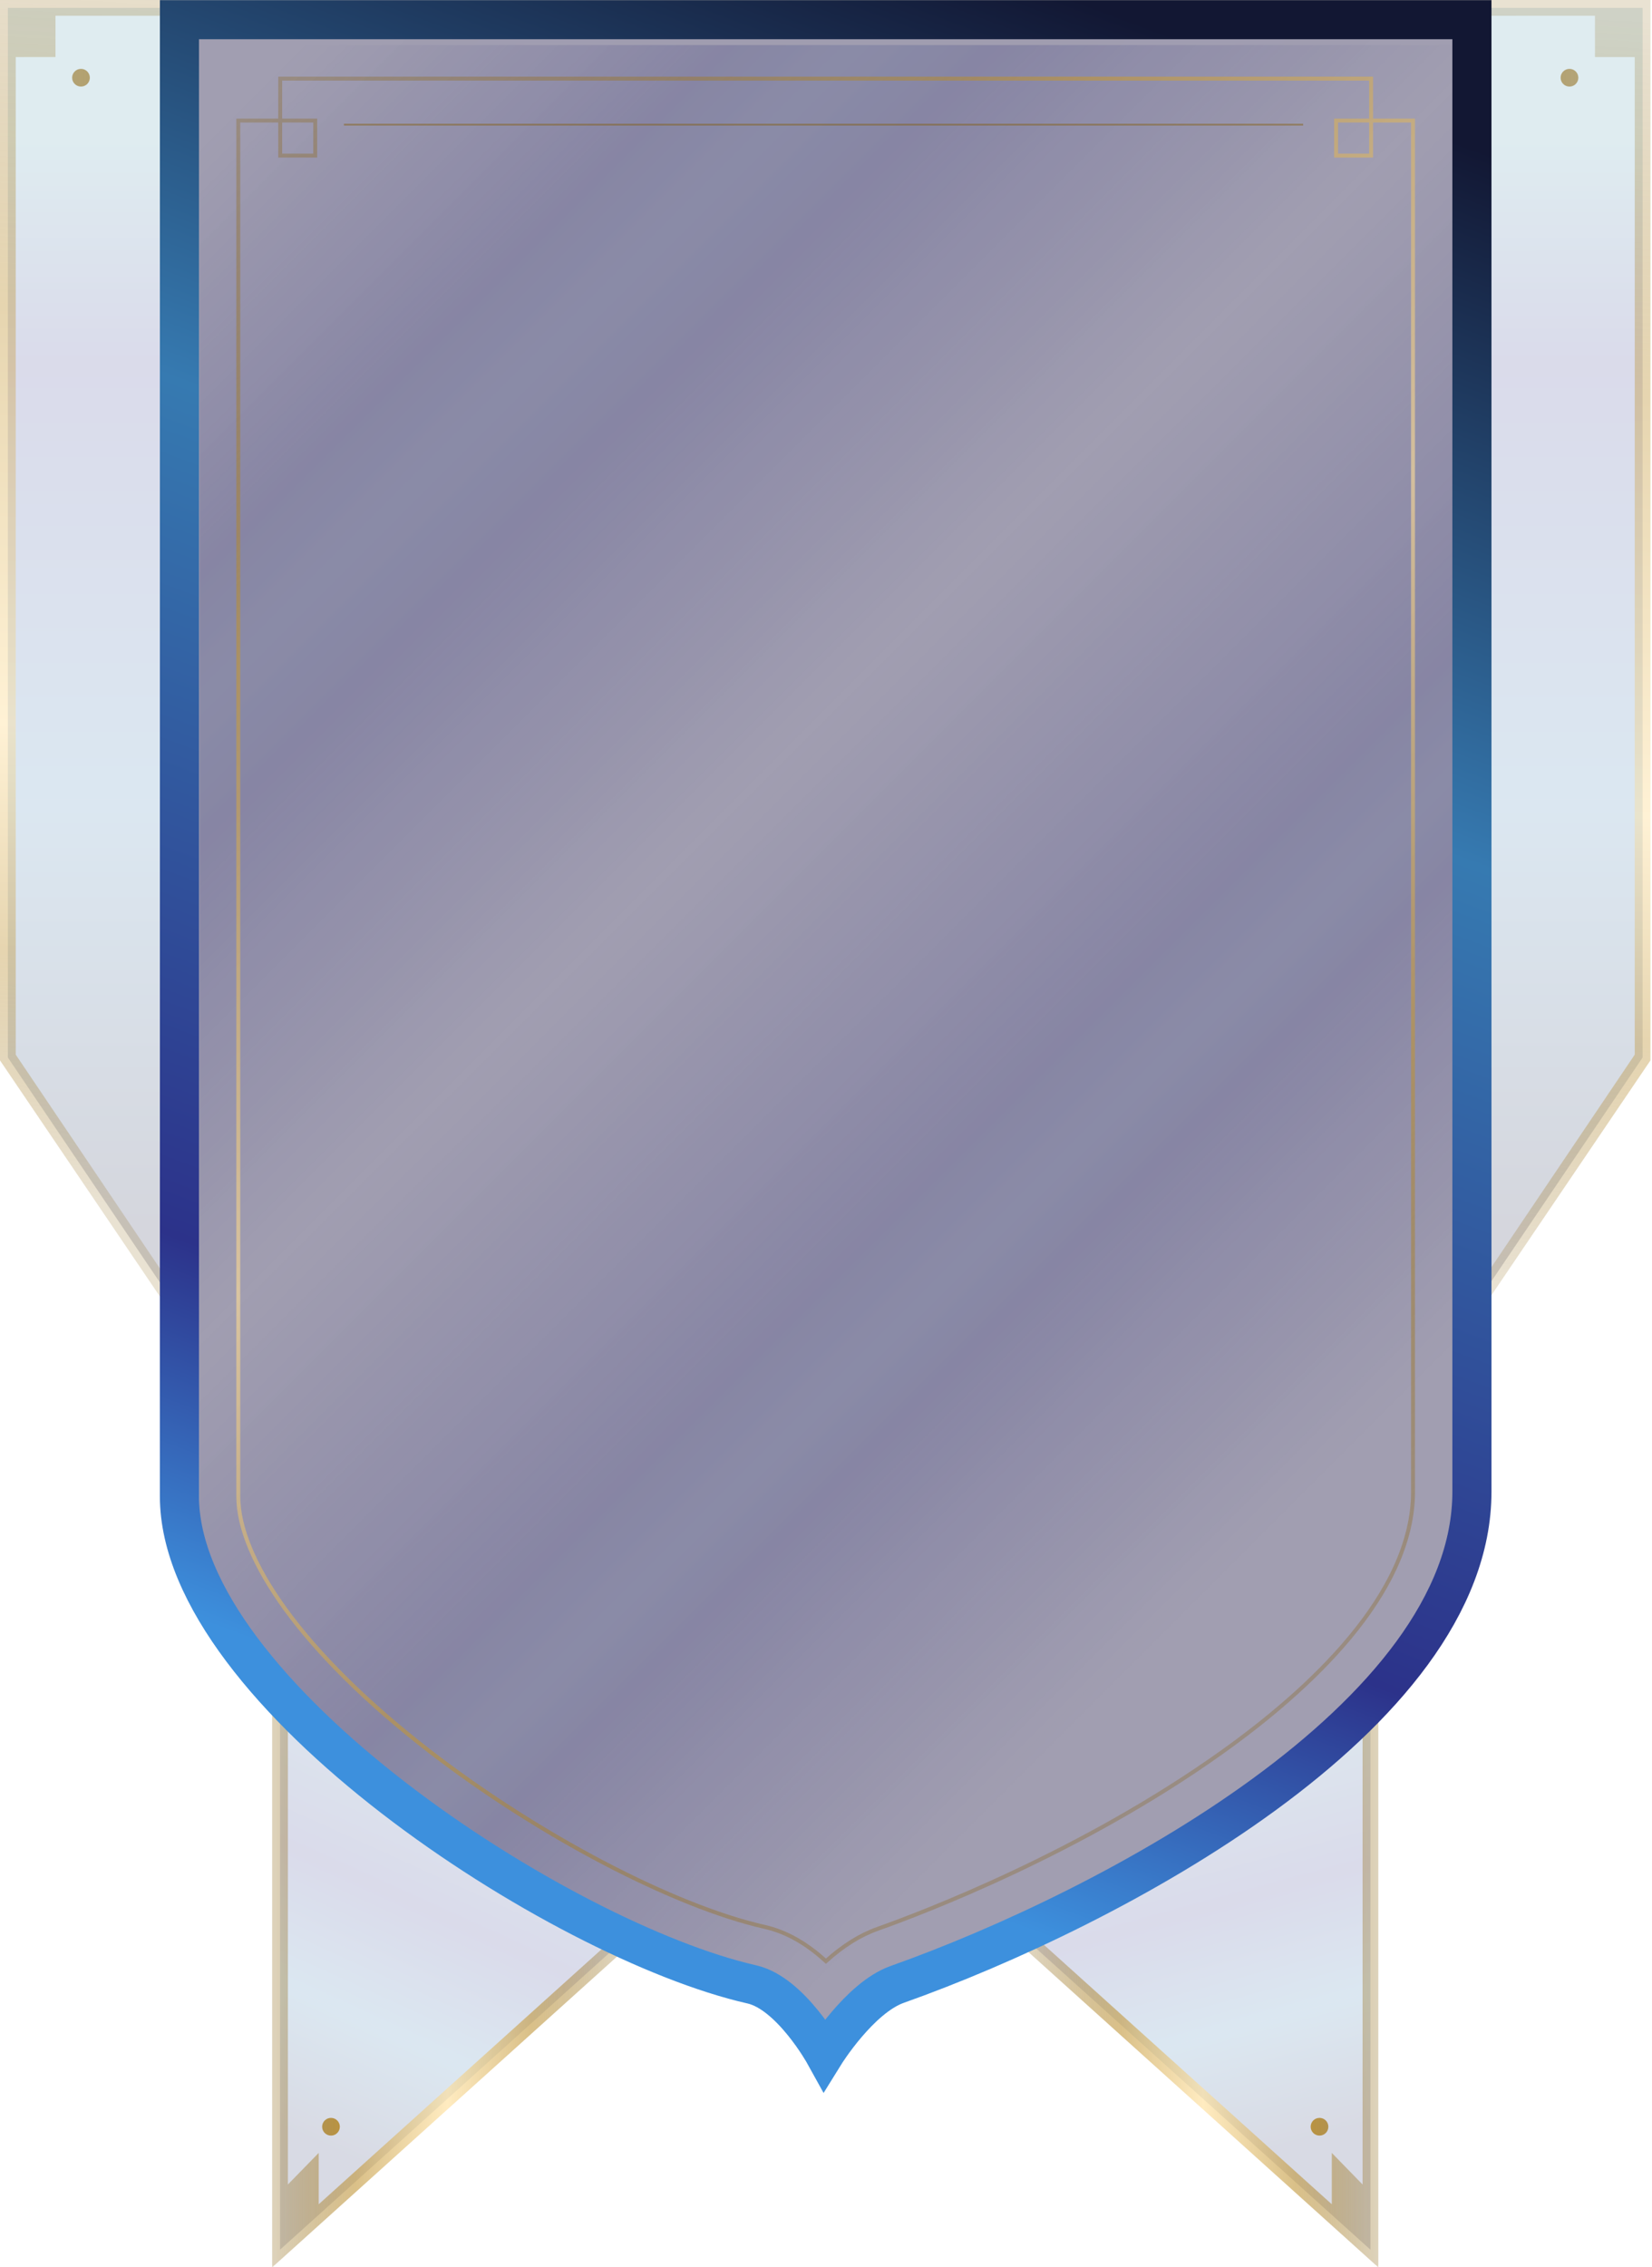 <svg width="420" height="576" viewBox="0 0 420 576" fill="none" xmlns="http://www.w3.org/2000/svg">
<g clip-path="url(#clip0)">
<path opacity="0.44" d="M71.19 430.789V571.679L157.4 494.019L71.19 430.789Z" fill="url(#paint0_linear)" fill-opacity="0.4"/>
<path d="M84.15 542.68C85.392 542.68 86.4 541.672 86.4 540.43C86.4 539.187 85.392 538.18 84.15 538.18C82.907 538.18 81.9 539.187 81.9 540.43C81.9 541.672 82.907 542.68 84.15 542.68Z" fill="url(#paint1_linear)"/>
<path opacity="0.6" d="M156.06 492.529L81.03 560.129V547.079L73.19 555.109V430.789H69.19V576.169L158.74 495.509L156.06 492.529Z" fill="url(#paint2_linear)"/>
<path opacity="0.44" d="M348.42 430.789V571.679L262.21 494.019L348.42 430.789Z" fill="url(#paint3_linear)" fill-opacity="0.4"/>
<path d="M335.47 542.68C336.712 542.68 337.72 541.672 337.72 540.43C337.72 539.187 336.712 538.18 335.47 538.18C334.227 538.18 333.22 539.187 333.22 540.43C333.22 541.672 334.227 542.68 335.47 542.68Z" fill="url(#paint4_linear)"/>
<path opacity="0.6" d="M263.55 492.529L338.59 560.129V547.079L346.42 555.109V430.789H350.42V576.169L260.87 495.509L263.55 492.529Z" fill="url(#paint5_linear)"/>
<path opacity="0.44" d="M45.61 2H2V268.73L43.77 330.5L45.61 2Z" fill="url(#paint6_linear)" fill-opacity="0.4"/>
<path opacity="0.44" d="M374 2H417.61V268.73L375.84 330.5L374 2Z" fill="url(#paint7_linear)" fill-opacity="0.4"/>
<path d="M399.02 22C400.263 22 401.27 20.993 401.27 19.75C401.27 18.507 400.263 17.5 399.02 17.5C397.777 17.5 396.77 18.507 396.77 19.75C396.77 20.993 397.777 22 399.02 22Z" fill="url(#paint8_linear)"/>
<path d="M20.59 22C21.832 22 22.84 20.993 22.84 19.75C22.84 18.507 21.832 17.5 20.59 17.5C19.347 17.5 18.34 18.507 18.34 19.75C18.34 20.993 19.347 22 20.59 22Z" fill="url(#paint9_linear)"/>
<path opacity="0.4" d="M0 0V269.46L42.23 331.78L45.3 329.22L4 268V14.5H14.11V4H405.5V14.5H415.61V268L374.31 329.22L377.38 331.78L419.61 269.46V0H0Z" fill="url(#paint10_linear)"/>
<g opacity="0.2">
<g opacity="0.2">
<path opacity="0.2" d="M103.1 452.94C131.93 475.18 167.75 493.861 192.24 499.41C199.61 501.081 205.9 507.91 209.81 513.2C213.7 508.29 219.74 501.95 226.45 499.57C275.84 482.05 369.26 434.31 369.26 379.04V9.98H50.59V380.25C50.58 400.69 69.72 427.19 103.1 452.94Z" fill="url(#paint11_linear)"/>
</g>
</g>
<path opacity="0.2" d="M103.26 454.421C132.09 476.661 167.91 495.341 192.4 500.891C199.77 502.561 206.06 509.391 209.97 514.681C213.86 509.771 219.9 503.431 226.61 501.051C276 483.531 369.42 435.791 369.42 380.521V11.461H50.75V381.731C50.74 402.171 69.88 428.671 103.26 454.421Z" fill="url(#paint12_linear)"/>
<path d="M45.62 5H374.22V379.04C374.22 436.38 282.15 485.09 228.11 504.26C218.54 507.65 209.63 522.02 209.63 522.02C209.63 522.02 201.05 506.51 191.15 504.26C142.33 493.19 45.62 430.31 45.62 380.25L45.62 5Z" fill="#140D3C" fill-opacity="0.4" stroke="url(#paint13_linear)" stroke-width="9.942"/>
<path opacity="0.6" d="M359.25 379.04C359.25 405.16 332.78 429.5 310.57 445.32C274.76 470.83 234.57 486.08 223.11 490.15C218.69 491.72 214.3 494.46 209.98 498.36C205.02 493.8 199.82 490.88 194.45 489.66C171.25 484.4 137 466.46 109.21 445.02C93.58 432.96 80.87 420.42 72.43 408.75C64.68 398.02 60.58 388.17 60.58 380.25V30.64H80.14V39.541H71.24V19.98H348.58V39.541H339.68V30.64H359.24V379.04H359.25Z" stroke="url(#paint14_linear)" stroke-miterlimit="10"/>
<path d="M87.44 31.68H331.31" stroke="url(#paint15_linear)" stroke-width="0.461" stroke-miterlimit="10"/>
</g>
<defs>
<linearGradient id="paint0_linear" x1="140.498" y1="418.989" x2="71.011" y2="571.988" gradientUnits="userSpaceOnUse">
<stop offset="0.093" stop-color="#4895AD"/>
<stop offset="0.439" stop-color="#2C328A"/>
<stop offset="0.631" stop-color="#367AB1"/>
<stop offset="0.826" stop-color="#242F65"/>
</linearGradient>
<linearGradient id="paint1_linear" x1="68.989" y1="540.429" x2="156.918" y2="540.429" gradientUnits="userSpaceOnUse">
<stop stop-color="#825900" stop-opacity="0.44"/>
<stop offset="0.243" stop-color="#C19639"/>
<stop offset="0.509" stop-color="#FFDE96"/>
<stop offset="0.746" stop-color="#C19639"/>
<stop offset="1" stop-color="#825900" stop-opacity="0.44"/>
</linearGradient>
<linearGradient id="paint2_linear" x1="68.985" y1="503.481" x2="156.923" y2="503.481" gradientUnits="userSpaceOnUse">
<stop stop-color="#825900" stop-opacity="0.44"/>
<stop offset="0.243" stop-color="#C19639"/>
<stop offset="0.509" stop-color="#FFDE96"/>
<stop offset="0.746" stop-color="#C19639"/>
<stop offset="1" stop-color="#825900" stop-opacity="0.44"/>
</linearGradient>
<linearGradient id="paint3_linear" x1="305.315" y1="411.629" x2="347.985" y2="568.482" gradientUnits="userSpaceOnUse">
<stop offset="0.093" stop-color="#4895AD"/>
<stop offset="0.439" stop-color="#2C328A"/>
<stop offset="0.631" stop-color="#367AB1"/>
<stop offset="0.826" stop-color="#242F65"/>
</linearGradient>
<linearGradient id="paint4_linear" x1="350.622" y1="540.429" x2="262.694" y2="540.429" gradientUnits="userSpaceOnUse">
<stop stop-color="#825900" stop-opacity="0.44"/>
<stop offset="0.243" stop-color="#C19639"/>
<stop offset="0.509" stop-color="#FFDE96"/>
<stop offset="0.746" stop-color="#C19639"/>
<stop offset="1" stop-color="#825900" stop-opacity="0.44"/>
</linearGradient>
<linearGradient id="paint5_linear" x1="350.618" y1="503.481" x2="262.689" y2="503.481" gradientUnits="userSpaceOnUse">
<stop stop-color="#825900" stop-opacity="0.44"/>
<stop offset="0.243" stop-color="#C19639"/>
<stop offset="0.509" stop-color="#FFDE96"/>
<stop offset="0.746" stop-color="#C19639"/>
<stop offset="1" stop-color="#825900" stop-opacity="0.44"/>
</linearGradient>
<linearGradient id="paint6_linear" x1="23.801" y1="6.072" x2="23.89" y2="310.235" gradientUnits="userSpaceOnUse">
<stop offset="0.095" stop-color="#4895AD"/>
<stop offset="0.284" stop-color="#2C328A"/>
<stop offset="0.648" stop-color="#367AB1"/>
<stop offset="1" stop-color="#0F1840"/>
</linearGradient>
<linearGradient id="paint7_linear" x1="395.801" y1="6.072" x2="395.89" y2="310.235" gradientUnits="userSpaceOnUse">
<stop offset="0.095" stop-color="#4895AD"/>
<stop offset="0.284" stop-color="#2C328A"/>
<stop offset="0.648" stop-color="#367AB1"/>
<stop offset="1" stop-color="#0F1840"/>
</linearGradient>
<linearGradient id="paint8_linear" x1="-20.652" y1="19.755" x2="416.904" y2="19.755" gradientUnits="userSpaceOnUse">
<stop stop-color="#825900" stop-opacity="0.44"/>
<stop offset="0.243" stop-color="#C19639"/>
<stop offset="0.509" stop-color="#FFDE96"/>
<stop offset="0.746" stop-color="#C19639"/>
<stop offset="1" stop-color="#825900" stop-opacity="0.44"/>
</linearGradient>
<linearGradient id="paint9_linear" x1="-0.65" y1="19.755" x2="436.906" y2="19.755" gradientUnits="userSpaceOnUse">
<stop stop-color="#825900" stop-opacity="0.44"/>
<stop offset="0.243" stop-color="#C19639"/>
<stop offset="0.509" stop-color="#FFDE96"/>
<stop offset="0.746" stop-color="#C19639"/>
<stop offset="1" stop-color="#825900" stop-opacity="0.44"/>
</linearGradient>
<linearGradient id="paint10_linear" x1="162.51" y1="-9.891" x2="140.01" y2="387.609" gradientUnits="userSpaceOnUse">
<stop stop-color="#825900" stop-opacity="0.44"/>
<stop offset="0.243" stop-color="#C19639"/>
<stop offset="0.509" stop-color="#FFDE96"/>
<stop offset="0.652" stop-color="#C19639"/>
<stop offset="0.812" stop-color="#825900" stop-opacity="0.44"/>
</linearGradient>
<linearGradient id="paint11_linear" x1="44.831" y1="41.587" x2="356.753" y2="353.509" gradientUnits="userSpaceOnUse">
<stop offset="4.52862e-07" stop-color="#313A96" stop-opacity="0"/>
<stop offset="0.175" stop-color="#313A96"/>
<stop offset="0.226" stop-color="#4666B2"/>
<stop offset="0.283" stop-color="#313A96"/>
<stop offset="0.486" stop-color="#313A96" stop-opacity="0"/>
<stop offset="0.719" stop-color="#313A96"/>
<stop offset="0.766" stop-color="#4666B2"/>
<stop offset="0.804" stop-color="#313A96"/>
<stop offset="1" stop-color="#313A96" stop-opacity="0"/>
</linearGradient>
<linearGradient id="paint12_linear" x1="44.991" y1="43.067" x2="356.914" y2="354.989" gradientUnits="userSpaceOnUse">
<stop offset="4.52862e-07" stop-color="#313A96" stop-opacity="0"/>
<stop offset="0.175" stop-color="#313A96"/>
<stop offset="0.226" stop-color="#4666B2"/>
<stop offset="0.283" stop-color="#313A96"/>
<stop offset="0.486" stop-color="#313A96" stop-opacity="0"/>
<stop offset="0.719" stop-color="#313A96"/>
<stop offset="0.766" stop-color="#4666B2"/>
<stop offset="0.804" stop-color="#313A96"/>
<stop offset="1" stop-color="#313A96" stop-opacity="0"/>
</linearGradient>
<linearGradient id="paint13_linear" x1="82" y1="451.462" x2="262.277" y2="-31.305" gradientUnits="userSpaceOnUse">
<stop offset="0.051" stop-color="#3D90DD"/>
<stop offset="0.224" stop-color="#2C328A"/>
<stop offset="0.62" stop-color="#367AB1"/>
<stop offset="0.951" stop-color="#121733"/>
</linearGradient>
<linearGradient id="paint14_linear" x1="74.674" y1="16.743" x2="352.922" y2="416.47" gradientUnits="userSpaceOnUse">
<stop stop-color="#825900" stop-opacity="0.44"/>
<stop offset="0.243" stop-color="#C19639"/>
<stop offset="0.509" stop-color="#FFDE96"/>
<stop offset="0.746" stop-color="#C19639"/>
<stop offset="1" stop-color="#825900" stop-opacity="0.44"/>
</linearGradient>
<linearGradient id="paint15_linear" x1="nan" y1="nan" x2="nan" y2="nan" gradientUnits="userSpaceOnUse">
<stop stop-color="#825900" stop-opacity="0.44"/>
<stop offset="0.243" stop-color="#C19639"/>
<stop offset="0.509" stop-color="#FFDE96"/>
<stop offset="0.746" stop-color="#C19639"/>
<stop offset="1" stop-color="#825900" stop-opacity="0.44"/>
</linearGradient>
<clipPath id="clip0">
<rect width="420" height="576" fill="white"/>
</clipPath>
</defs>
</svg>
